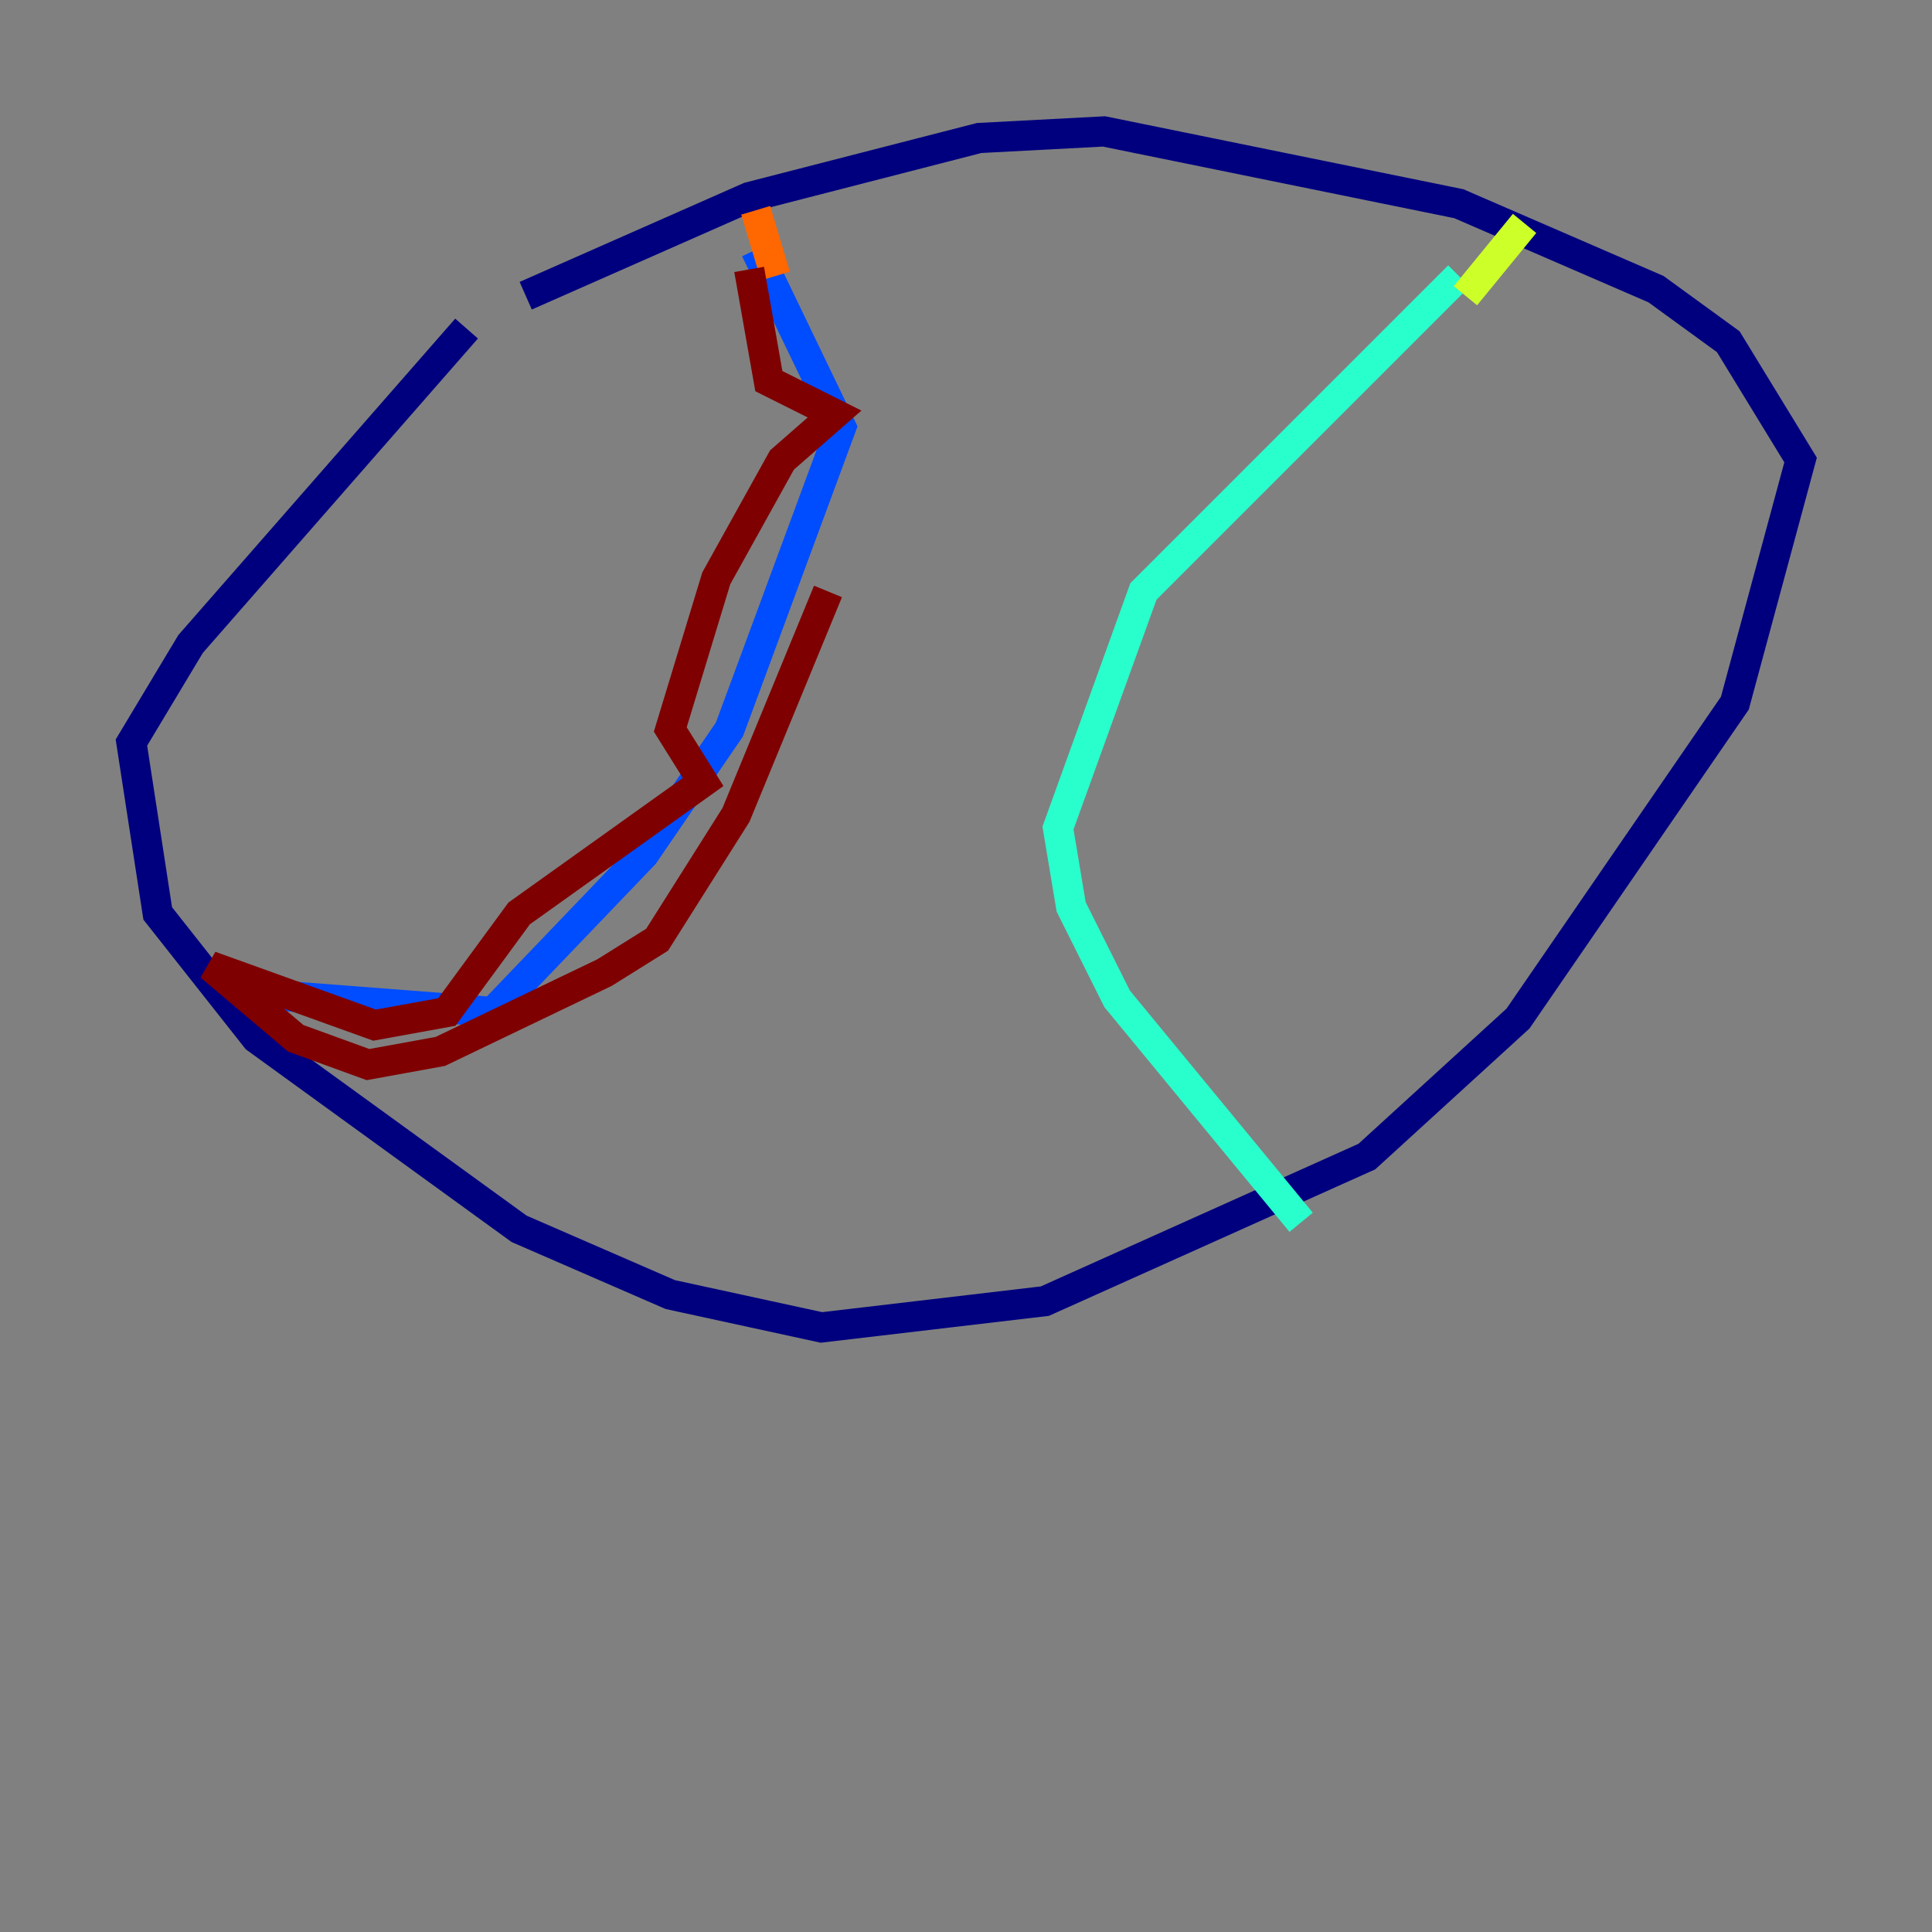 <?xml version="1.0" encoding="utf-8" ?>
<svg baseProfile="tiny" height="128" version="1.2" viewBox="0,0,128,128" width="128" xmlns="http://www.w3.org/2000/svg" xmlns:ev="http://www.w3.org/2001/xml-events" xmlns:xlink="http://www.w3.org/1999/xlink"><rect x="0" y="0" width="128" height="128" fill="#808080" stroke="none"/><defs /><polyline fill="none" points="30.912,21.769 12.626,42.667 8.707,49.197 10.449,60.517 16.98,68.789 34.395,81.415 44.408,85.769 54.422,87.946 69.225,86.204 90.558,76.626 100.571,67.483 114.939,46.585 119.293,30.476 114.503,22.64 109.714,19.157 96.653,13.497 73.143,8.707 64.871,9.143 49.633,13.061 34.83,19.592" stroke="#00007f" stroke-width="2" /><polyline fill="none" points="15.674,65.742 32.653,67.048 42.667,56.599 48.327,48.327 55.728,28.299 50.068,16.544" stroke="#004cff" stroke-width="2" /><polyline fill="none" points="96.653,18.286 75.755,39.184 70.095,54.857 70.966,60.082 74.014,66.177 86.204,80.98" stroke="#29ffcd" stroke-width="2" /><polyline fill="none" points="101.007,14.803 97.088,19.592" stroke="#cdff29" stroke-width="2" /><polyline fill="none" points="50.068,13.932 51.374,18.286" stroke="#ff6700" stroke-width="2" /><polyline fill="none" points="49.633,17.85 50.939,25.252 55.292,27.429 51.809,30.476 47.456,38.313 44.408,48.327 46.585,51.809 34.395,60.517 29.605,67.048 24.816,67.918 13.932,64.0 19.592,68.789 24.381,70.531 29.17,69.66 40.054,64.435 43.537,62.258 48.762,53.986 54.857,39.184" stroke="#7f0000" stroke-width="2" /></svg>